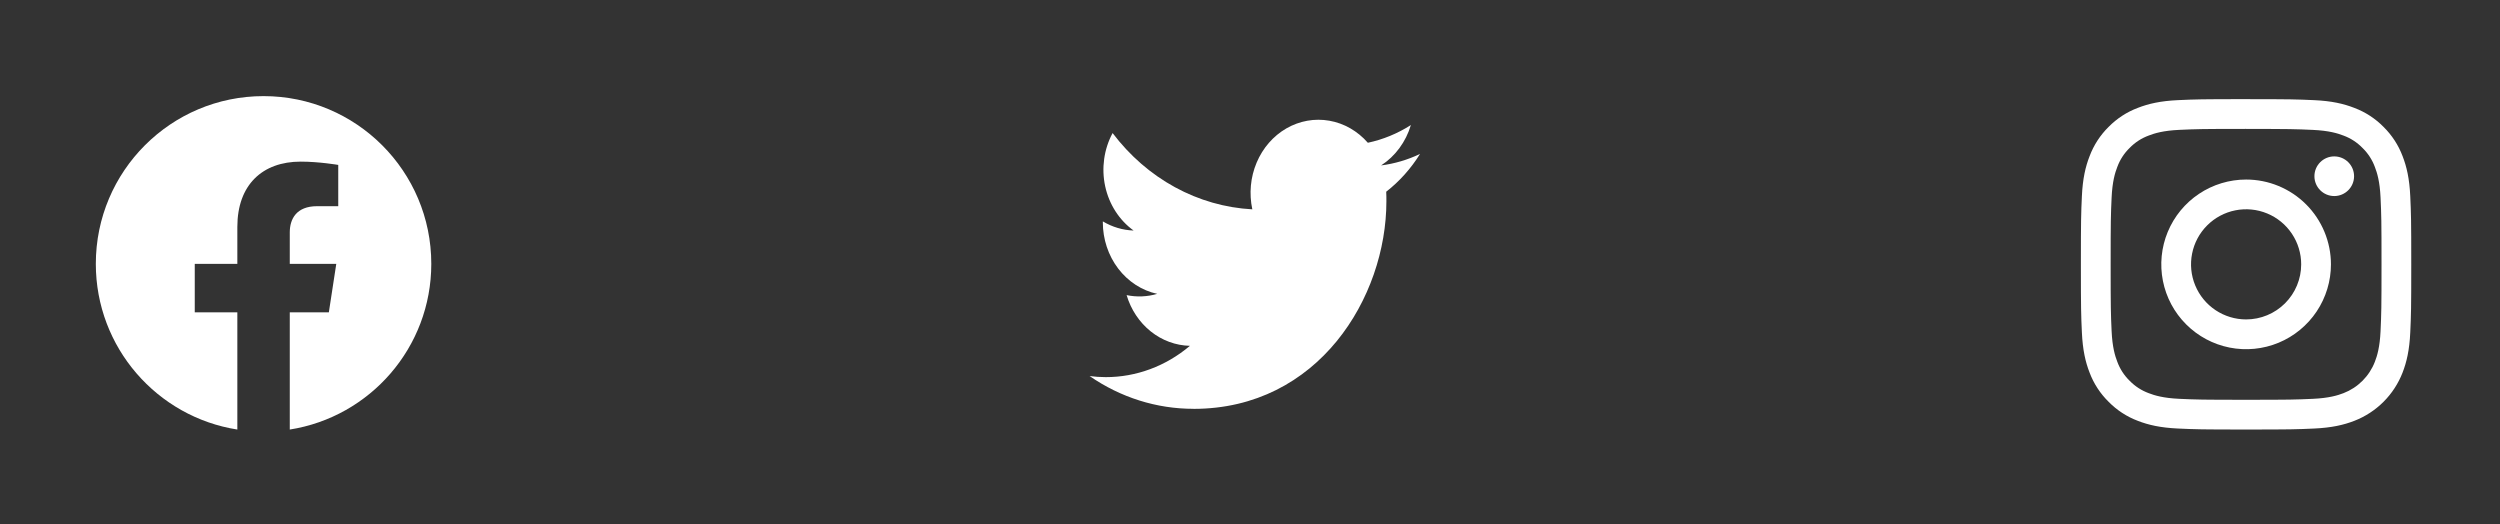 <svg width="143" height="30" viewBox="0 0 143 30" fill="none" xmlns="http://www.w3.org/2000/svg">
<rect x="0" y="0" width="143" height="30" fill="#333333" stroke="none"/>
<path d="M24.67 15.092C24.67 9.793 20.374 5.498 15.075 5.498C9.777 5.498 5.481 9.793 5.481 15.092C5.481 19.881 8.989 23.85 13.576 24.57V17.865H11.14V15.092H13.576V12.978C13.576 10.574 15.009 9.245 17.2 9.245C18.25 9.245 19.348 9.433 19.348 9.433V11.794H18.138C16.946 11.794 16.575 12.534 16.575 13.293V15.092H19.235L18.81 17.865H16.575V24.57C21.161 23.85 24.67 19.881 24.67 15.092Z" fill="white"/>
<path d="M68.269 23.387C75.401 23.387 79.302 17.024 79.302 11.506C79.302 11.325 79.302 11.146 79.291 10.966C80.05 10.375 80.705 9.643 81.226 8.805C80.518 9.143 79.767 9.364 78.999 9.462C79.808 8.94 80.414 8.119 80.703 7.152C79.942 7.639 79.109 7.981 78.241 8.166C77.656 7.496 76.883 7.053 76.041 6.905C75.199 6.756 74.335 6.911 73.582 7.344C72.83 7.778 72.231 8.466 71.879 9.303C71.526 10.14 71.44 11.079 71.633 11.974C70.091 11.891 68.583 11.46 67.206 10.708C65.829 9.956 64.615 8.901 63.641 7.611C63.145 8.531 62.993 9.619 63.216 10.655C63.44 11.69 64.021 12.595 64.842 13.186C64.225 13.166 63.621 12.987 63.082 12.663C63.082 12.68 63.082 12.698 63.082 12.716C63.082 13.68 63.392 14.614 63.959 15.36C64.526 16.106 65.315 16.618 66.193 16.809C65.622 16.977 65.023 17.001 64.442 16.881C64.689 17.71 65.172 18.436 65.822 18.956C66.471 19.476 67.255 19.764 68.064 19.781C66.691 20.943 64.995 21.574 63.249 21.572C62.94 21.571 62.632 21.551 62.326 21.511C64.099 22.737 66.162 23.387 68.269 23.384" fill="white"/>
<path d="M128.475 7.375C130.998 7.375 131.297 7.385 132.293 7.43C133.214 7.472 133.715 7.626 134.048 7.755C134.459 7.906 134.83 8.148 135.135 8.462C135.449 8.767 135.691 9.139 135.842 9.55C135.972 9.883 136.126 10.383 136.168 11.304C136.213 12.301 136.223 12.599 136.223 15.122C136.223 17.645 136.213 17.944 136.168 18.94C136.126 19.861 135.972 20.362 135.842 20.695C135.685 21.102 135.444 21.472 135.135 21.781C134.827 22.09 134.457 22.33 134.049 22.488C133.716 22.617 133.216 22.771 132.295 22.813C131.299 22.858 131 22.868 128.477 22.868C125.954 22.868 125.655 22.858 124.659 22.813C123.738 22.771 123.237 22.617 122.904 22.488C122.493 22.336 122.122 22.095 121.816 21.781C121.502 21.476 121.261 21.104 121.11 20.693C120.98 20.36 120.826 19.86 120.784 18.939C120.739 17.942 120.729 17.644 120.729 15.121C120.729 12.598 120.739 12.299 120.784 11.303C120.826 10.382 120.98 9.881 121.11 9.548C121.261 9.137 121.502 8.766 121.816 8.461C122.122 8.146 122.493 7.905 122.904 7.754C123.237 7.624 123.738 7.47 124.659 7.428C125.655 7.383 125.954 7.373 128.477 7.373L128.475 7.375ZM128.477 5.671C125.911 5.671 125.589 5.682 124.581 5.728C123.573 5.774 122.887 5.935 122.286 6.169C121.656 6.406 121.085 6.778 120.613 7.258C120.133 7.73 119.762 8.301 119.525 8.932C119.289 9.533 119.13 10.22 119.084 11.225C119.038 12.23 119.027 12.555 119.027 15.121C119.027 17.687 119.038 18.009 119.084 19.016C119.13 20.024 119.289 20.709 119.523 21.31C119.76 21.94 120.132 22.511 120.613 22.983C121.085 23.464 121.656 23.836 122.286 24.073C122.886 24.306 123.574 24.466 124.58 24.512C125.585 24.558 125.909 24.569 128.475 24.569C131.041 24.569 131.363 24.558 132.371 24.512C133.379 24.466 134.063 24.306 134.664 24.073C135.292 23.83 135.862 23.459 136.338 22.983C136.814 22.507 137.185 21.937 137.428 21.31C137.661 20.71 137.821 20.022 137.867 19.016C137.913 18.011 137.924 17.687 137.924 15.121C137.924 12.555 137.913 12.233 137.867 11.225C137.821 10.217 137.661 9.533 137.428 8.932C137.19 8.301 136.818 7.73 136.338 7.258C135.866 6.778 135.295 6.407 134.664 6.17C134.063 5.935 133.376 5.775 132.371 5.729C131.365 5.684 131.041 5.672 128.475 5.672L128.477 5.671Z" fill="white"/>
<path d="M128.478 10.27C127.518 10.27 126.58 10.555 125.782 11.088C124.984 11.621 124.362 12.379 123.995 13.265C123.628 14.152 123.532 15.127 123.719 16.069C123.906 17.01 124.368 17.875 125.047 18.553C125.725 19.232 126.59 19.694 127.531 19.881C128.472 20.068 129.448 19.972 130.335 19.605C131.221 19.237 131.979 18.615 132.512 17.817C133.045 17.019 133.33 16.081 133.33 15.122C133.33 14.485 133.204 13.854 132.96 13.265C132.717 12.676 132.359 12.141 131.909 11.691C131.458 11.24 130.923 10.883 130.334 10.639C129.746 10.395 129.115 10.27 128.478 10.27ZM128.478 18.271C127.854 18.271 127.245 18.086 126.727 17.74C126.209 17.394 125.805 16.902 125.567 16.326C125.328 15.751 125.266 15.117 125.388 14.506C125.509 13.895 125.809 13.333 126.25 12.893C126.69 12.452 127.252 12.152 127.863 12.031C128.474 11.909 129.108 11.972 129.683 12.21C130.259 12.448 130.751 12.852 131.097 13.37C131.443 13.888 131.628 14.497 131.628 15.12C131.628 15.956 131.296 16.757 130.705 17.348C130.114 17.939 129.313 18.271 128.478 18.271Z" fill="white"/>
<path d="M133.519 11.214C134.145 11.214 134.653 10.706 134.653 10.08C134.653 9.454 134.145 8.946 133.519 8.946C132.893 8.946 132.385 9.454 132.385 10.08C132.385 10.706 132.893 11.214 133.519 11.214Z" fill="white"/>
</svg>
